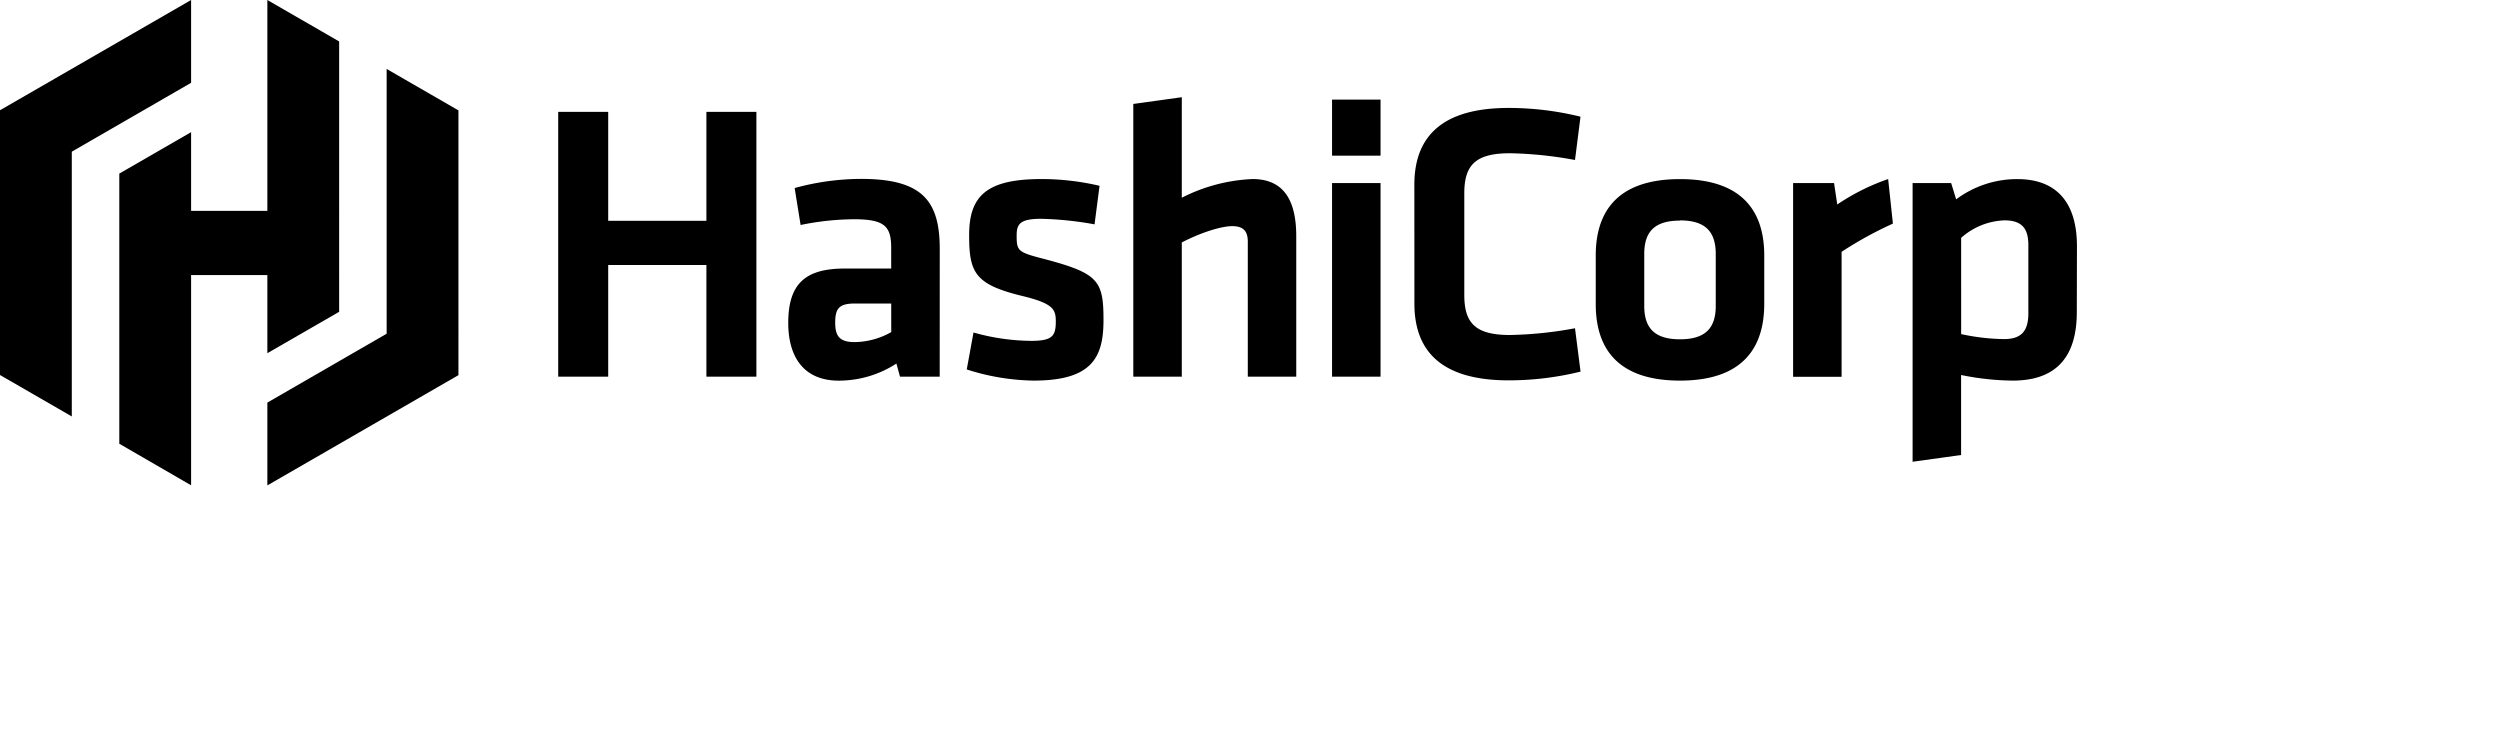 <svg version="1.1" xmlns="http://www.w3.org/2000/svg" xmlns:xlink="http://www.w3.org/1999/xlink" x="0px" y="0px" viewBox="0 0 500 146">
      <path d="M141.28 75.33V53h-19.64v22.33h-10V22.38h10v21.78h19.64V22.38h10v52.95zM187.94 75.33H180l-.72-2.62a21.17 21.17 0 0 1-11.53 3.42c-7.08 0-10.1-4.85-10.1-11.53 0-7.87 3.42-10.89 11.29-10.89h9.3v-4.06c0-4.29-1.19-5.8-7.39-5.8A54.14 54.14 0 0 0 160.12 45l-1.19-7.39a50.51 50.51 0 0 1 13.28-1.83c12.16 0 15.74 4.29 15.74 14zm-9.7-14.63h-7.15c-3.18 0-4.05.87-4.05 3.82 0 2.7.87 3.9 3.9 3.9a15.26 15.26 0 0 0 7.31-2zM206.71 76.12a45.63 45.63 0 0 1-13.36-2.23l1.35-7.39a43.34 43.34 0 0 0 11.53 1.67c4.29 0 4.93-1 4.93-3.9 0-2.38-.48-3.58-6.76-5.09-9.46-2.31-10.57-4.69-10.57-12.16 0-7.79 3.42-11.21 14.47-11.21a51 51 0 0 1 11.61 1.35l-1 7.71a68.16 68.16 0 0 0-10.65-1.11c-4.21 0-4.93 1-4.93 3.34 0 3.1.24 3.34 5.49 4.69 10.84 2.87 11.88 4.3 11.88 12.21 0 7.51-2.31 12.12-13.99 12.12zM249.56 75.33v-27c0-2.07-.87-3.1-3.1-3.1-2.38 0-6.6 1.43-10.1 3.26v26.84h-9.7V20.79l9.7-1.35v20.11a34.17 34.17 0 0 1 14.15-3.74c6.44 0 8.74 4.53 8.74 11.45v28.07zM266.41 31.13V19.92h9.7v11.21zm0 44.2V36.61h9.7v38.72zM282.87 36.93c0-9.7 5.64-15.34 18.84-15.34a59.93 59.93 0 0 1 14.39 1.75L315 32a78.08 78.08 0 0 0-13-1.35c-6.92 0-9.14 2.39-9.14 8V59c0 5.64 2.23 8 9.14 8a78.08 78.08 0 0 0 13-1.35l1.11 8.67a59.93 59.93 0 0 1-14.39 1.75c-13.2 0-18.84-5.64-18.84-15.34zM336 76.12c-13.28 0-16.85-7.31-16.85-15.26v-9.78c0-7.95 3.58-15.26 16.85-15.26s16.85 7.31 16.85 15.26v9.78c-.03 7.95-3.6 15.26-16.85 15.26zm0-32c-5.17 0-7.15 2.31-7.15 6.68v10.38c0 4.37 2 6.68 7.15 6.68s7.15-2.31 7.15-6.68V50.76c-.02-4.37-2.01-6.68-7.15-6.68zM378.58 44.72a75.92 75.92 0 0 0-10.26 5.64v25h-9.7V36.61h8.19l.64 4.29a43.38 43.38 0 0 1 10.18-5.09zM415.36 62.45c0 8.59-3.82 13.67-12.8 13.67A53.48 53.48 0 0 1 392.22 75v16l-9.7 1.35V36.61h7.71l1 3.26a20.38 20.38 0 0 1 12.24-4.05c7.79 0 11.92 4.61 11.92 13.44zm-23.13 4.37a43 43 0 0 0 8.59 1c3.5 0 4.85-1.67 4.85-5.17V49c0-3.18-1.19-4.93-4.77-4.93a13.72 13.72 0 0 0-8.67 3.5zM38.22 0L0 22.05V75l14.36 8.29V30.34l23.86-13.78V0z"></path>
      <path d="M53.47 0v42.17H38.22V26.43l-14.36 8.29v54.03l14.36 8.31V55.01h15.25v15.63l14.36-8.28V8.29L53.47 0z"></path>
      <path d="M53.47 97.08l38.22-22.05V22.08l-14.36-8.29v52.95L53.47 80.52v16.56z"></path>
    </svg>